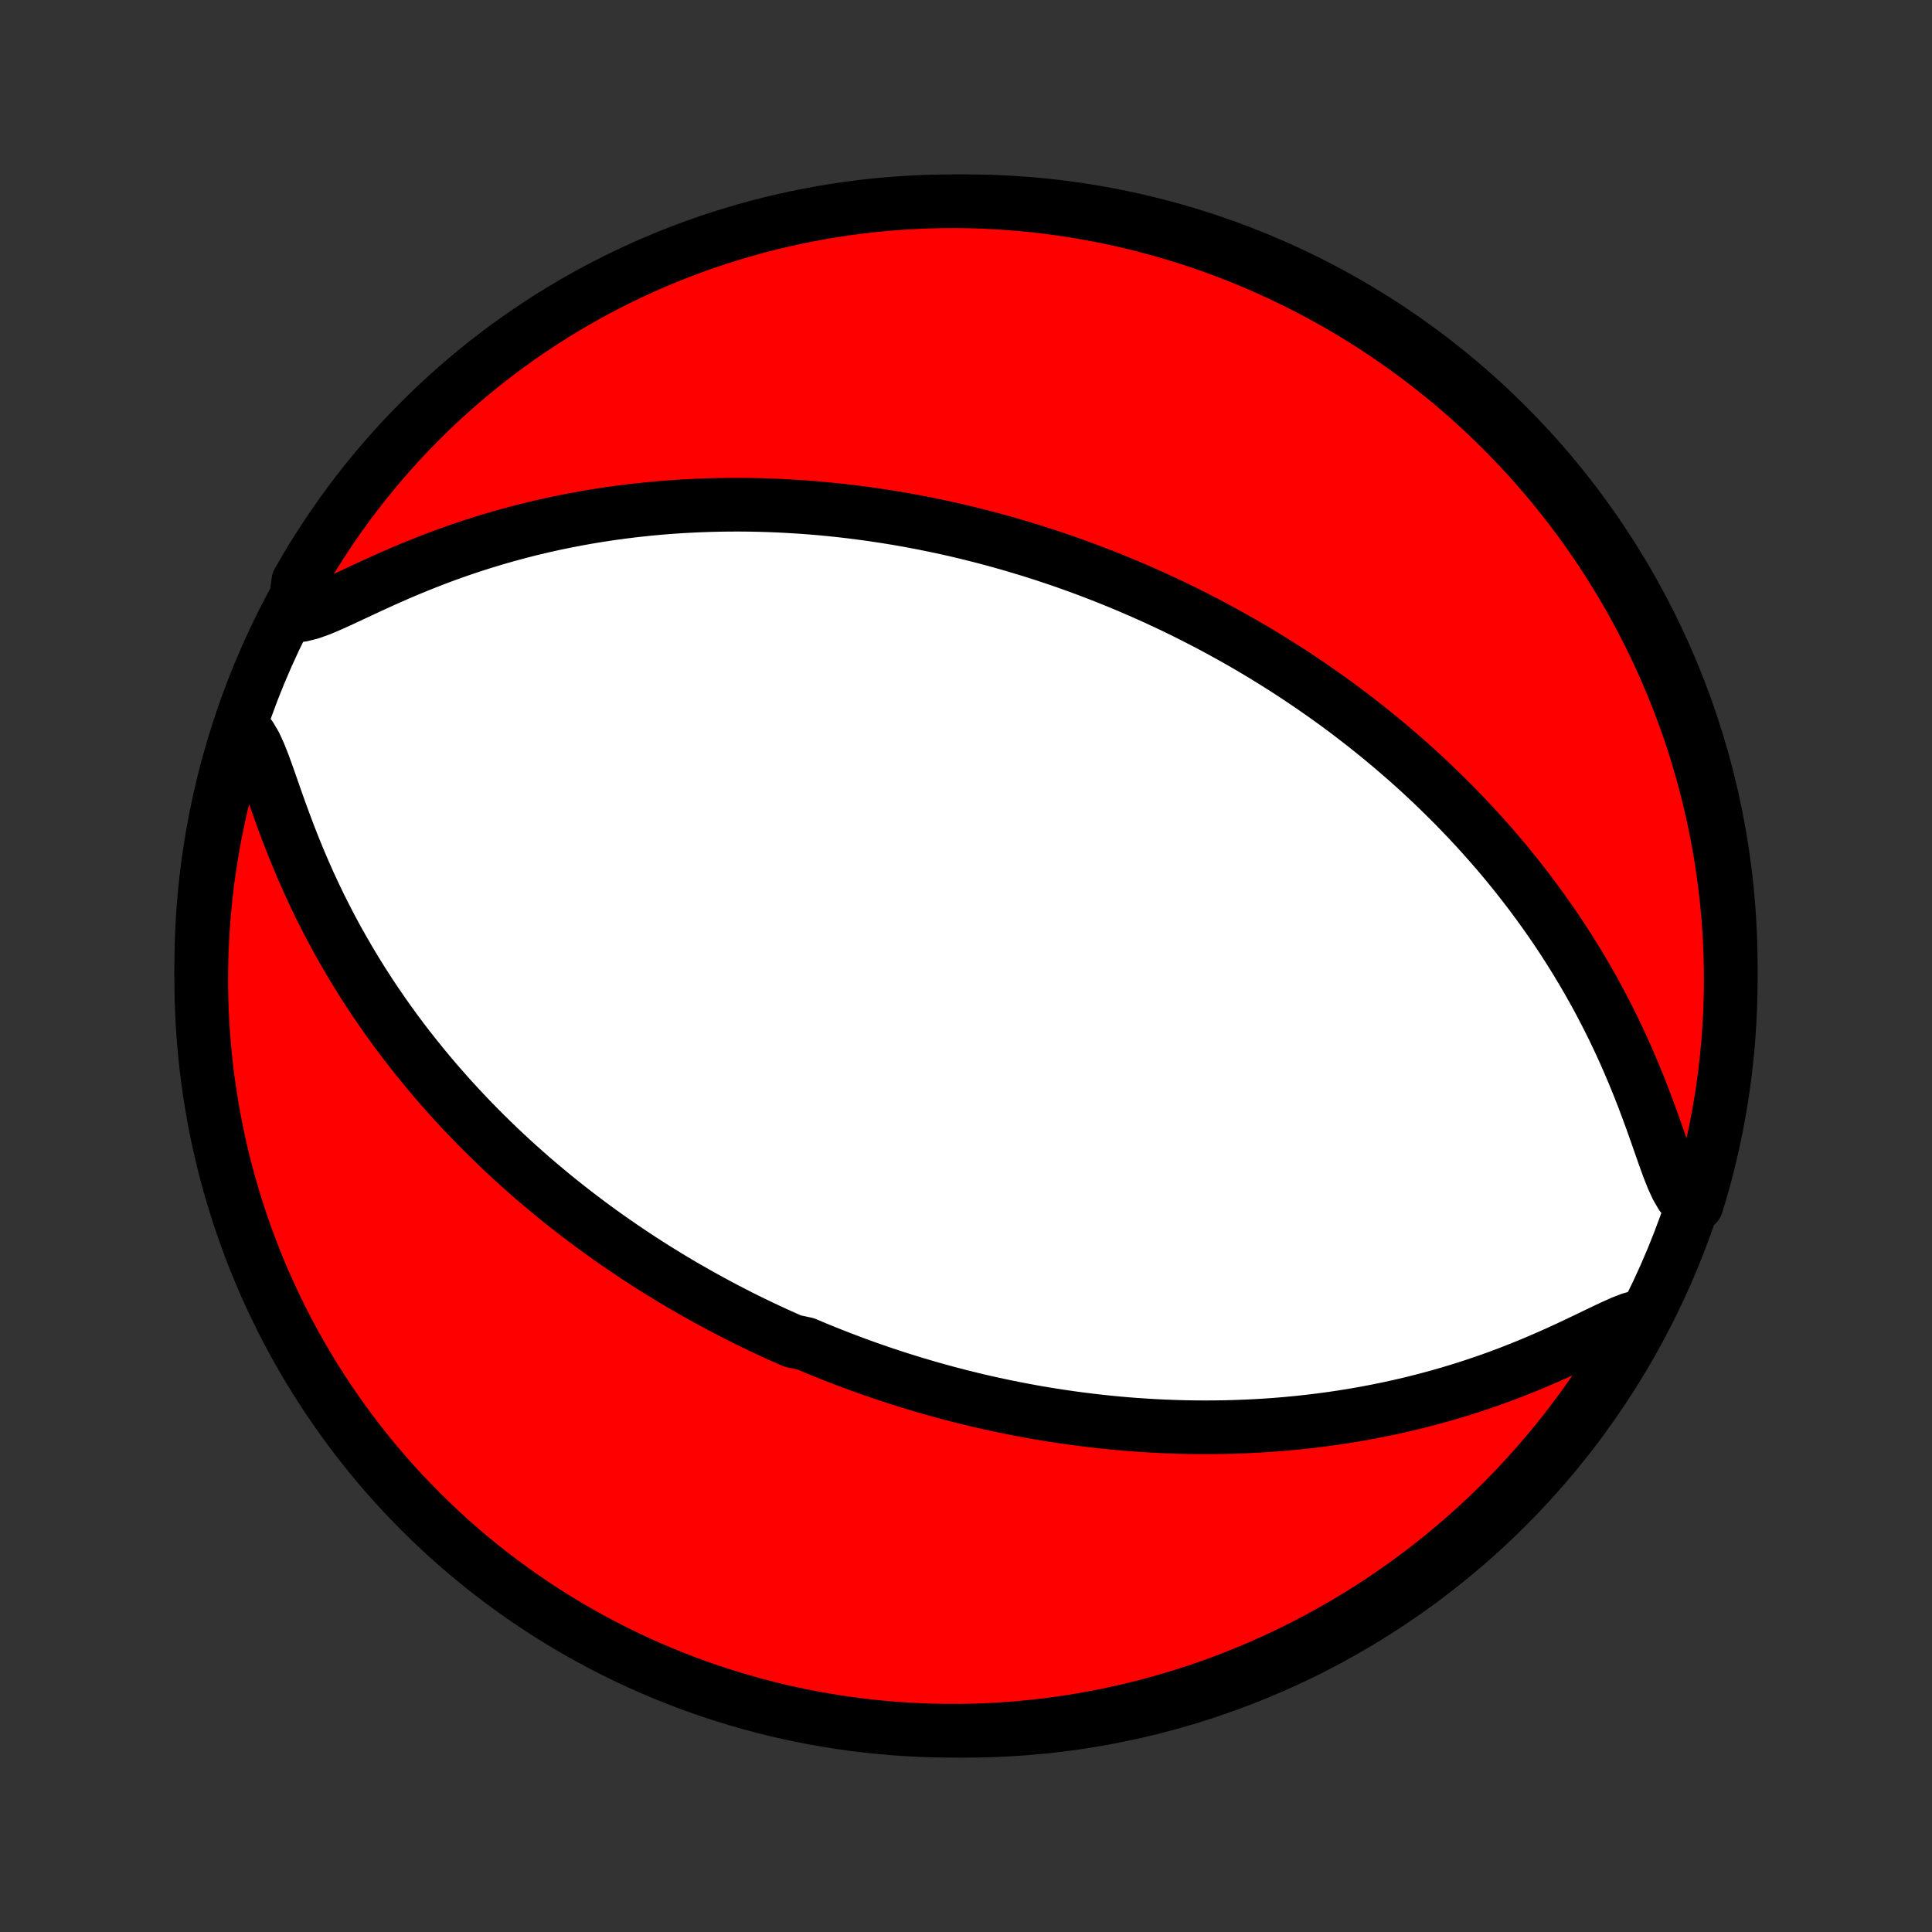 <?xml version="1.0" encoding="utf-8" standalone="no"?>
<!DOCTYPE svg PUBLIC "-//W3C//DTD SVG 1.1//EN"
  "http://www.w3.org/Graphics/SVG/1.1/DTD/svg11.dtd">
<!-- Created with matplotlib (http://matplotlib.org/) -->
<svg height="72pt" version="1.1" viewBox="0 0 72 72" width="72pt" xmlns="http://www.w3.org/2000/svg" xmlns:xlink="http://www.w3.org/1999/xlink">
 <rect x="0" y="0" width="72" height="72" fill="#333333" stroke="none"/>
 <defs>
  <style type="text/css">
*{stroke-linecap:butt;stroke-linejoin:round;}
  </style>
 </defs>
 <g id="figure_1">
  <g id="patch_1">
   <path d="
M0 72
L72 72
L72 0
L0 0
z
" style="fill:none;"/>
  </g>
  <g id="axes_1">
   <g id="PatchCollection_1">
    <defs>
     <path d="
M36 -7.5
C43.558 -7.5 50.808 -10.503 56.153 -15.848
C61.497 -21.192 64.5 -28.442 64.5 -36
C64.5 -43.558 61.497 -50.808 56.153 -56.153
C50.808 -61.497 43.558 -64.5 36 -64.5
C28.442 -64.5 21.192 -61.497 15.848 -56.153
C10.503 -50.808 7.5 -43.558 7.5 -36
C7.5 -28.442 10.503 -21.192 15.848 -15.848
C21.192 -10.503 28.442 -7.5 36 -7.5
z
" id="C0_0_a811fe30f3"/>
     <path d="
M9.142 -44.761
L9.335 -44.543
L9.507 -44.25
L9.666 -43.903
L9.819 -43.516
L9.969 -43.102
L10.12 -42.672
L10.274 -42.23
L10.433 -41.782
L10.598 -41.332
L10.768 -40.88
L10.945 -40.43
L11.128 -39.983
L11.317 -39.539
L11.512 -39.099
L11.713 -38.665
L11.919 -38.237
L12.131 -37.815
L12.348 -37.398
L12.569 -36.989
L12.795 -36.587
L13.025 -36.191
L13.258 -35.803
L13.495 -35.422
L13.735 -35.048
L13.978 -34.681
L14.224 -34.322
L14.472 -33.969
L14.722 -33.624
L14.973 -33.286
L15.227 -32.956
L15.482 -32.632
L15.738 -32.315
L15.994 -32.004
L16.252 -31.701
L16.511 -31.403
L16.769 -31.113
L17.029 -30.828
L17.288 -30.55
L17.548 -30.277
L17.807 -30.011
L18.067 -29.75
L18.326 -29.496
L18.585 -29.246
L18.844 -29.002
L19.102 -28.763
L19.36 -28.529
L19.618 -28.3
L19.875 -28.076
L20.131 -27.857
L20.387 -27.643
L20.642 -27.432
L20.896 -27.227
L21.15 -27.025
L21.404 -26.828
L21.656 -26.634
L21.908 -26.444
L22.159 -26.259
L22.41 -26.076
L22.66 -25.898
L22.91 -25.723
L23.158 -25.551
L23.407 -25.383
L23.654 -25.217
L23.902 -25.055
L24.148 -24.896
L24.395 -24.74
L24.641 -24.587
L24.886 -24.436
L25.131 -24.288
L25.376 -24.143
L25.621 -24.001
L25.866 -23.861
L26.11 -23.723
L26.354 -23.588
L26.598 -23.455
L26.842 -23.324
L27.086 -23.196
L27.33 -23.07
L27.574 -22.945
L27.818 -22.823
L28.063 -22.703
L28.307 -22.585
L28.552 -22.469
L28.798 -22.355
L29.044 -22.242
L29.29 -22.132
L29.537 -22.023
L30.033 -21.916
L30.281 -21.81
L30.531 -21.707
L30.782 -21.605
L31.033 -21.505
L31.285 -21.406
L31.538 -21.309
L31.793 -21.213
L32.049 -21.119
L32.305 -21.027
L32.564 -20.936
L32.823 -20.847
L33.084 -20.759
L33.346 -20.673
L33.61 -20.589
L33.876 -20.506
L34.144 -20.424
L34.413 -20.345
L34.684 -20.266
L34.957 -20.19
L35.232 -20.114
L35.509 -20.041
L35.788 -19.969
L36.07 -19.899
L36.353 -19.83
L36.64 -19.763
L36.929 -19.698
L37.22 -19.635
L37.514 -19.573
L37.811 -19.514
L38.11 -19.456
L38.413 -19.4
L38.718 -19.346
L39.027 -19.295
L39.339 -19.245
L39.654 -19.198
L39.972 -19.152
L40.294 -19.11
L40.619 -19.069
L40.947 -19.031
L41.28 -18.996
L41.616 -18.963
L41.956 -18.933
L42.299 -18.906
L42.647 -18.883
L42.998 -18.862
L43.353 -18.844
L43.713 -18.83
L44.077 -18.819
L44.444 -18.812
L44.816 -18.809
L45.193 -18.81
L45.573 -18.815
L45.958 -18.824
L46.346 -18.838
L46.739 -18.856
L47.137 -18.879
L47.538 -18.907
L47.944 -18.941
L48.354 -18.98
L48.767 -19.024
L49.185 -19.075
L49.606 -19.131
L50.032 -19.194
L50.46 -19.263
L50.892 -19.339
L51.327 -19.422
L51.766 -19.512
L52.206 -19.609
L52.65 -19.713
L53.095 -19.826
L53.543 -19.946
L53.992 -20.074
L54.442 -20.21
L54.892 -20.354
L55.343 -20.506
L55.794 -20.666
L56.243 -20.834
L56.691 -21.01
L57.136 -21.192
L57.578 -21.381
L58.015 -21.574
L58.446 -21.772
L58.87 -21.972
L59.283 -22.17
L59.684 -22.363
L60.067 -22.545
L60.426 -22.707
L60.756 -22.836
L61.047 -22.918
L61.292 -22.932
L61.059 -22.863
L60.818 -22.424
L60.57 -21.989
L60.314 -21.558
L60.051 -21.131
L59.78 -20.709
L59.502 -20.292
L59.217 -19.879
L58.925 -19.471
L58.626 -19.069
L58.321 -18.671
L58.008 -18.279
L57.688 -17.892
L57.362 -17.511
L57.03 -17.135
L56.691 -16.765
L56.346 -16.401
L55.995 -16.043
L55.637 -15.691
L55.273 -15.345
L54.904 -15.005
L54.529 -14.672
L54.148 -14.345
L53.762 -14.025
L53.37 -13.712
L52.973 -13.405
L52.571 -13.106
L52.164 -12.813
L51.752 -12.527
L51.335 -12.249
L50.913 -11.977
L50.487 -11.713
L50.057 -11.457
L49.622 -11.208
L49.183 -10.966
L48.74 -10.732
L48.293 -10.506
L47.843 -10.288
L47.388 -10.077
L46.931 -9.874
L46.47 -9.679
L46.005 -9.493
L45.538 -9.314
L45.068 -9.143
L44.595 -8.981
L44.119 -8.827
L43.641 -8.681
L43.161 -8.544
L42.679 -8.414
L42.194 -8.294
L41.708 -8.181
L41.219 -8.077
L40.73 -7.982
L40.238 -7.895
L39.746 -7.817
L39.252 -7.747
L38.758 -7.686
L38.262 -7.634
L37.766 -7.59
L37.269 -7.555
L36.772 -7.528
L36.275 -7.51
L35.777 -7.501
L35.28 -7.501
L34.783 -7.509
L34.286 -7.526
L33.79 -7.552
L33.294 -7.586
L32.8 -7.629
L32.306 -7.68
L31.813 -7.74
L31.322 -7.809
L30.832 -7.887
L30.344 -7.972
L29.857 -8.067
L29.372 -8.17
L28.889 -8.281
L28.409 -8.401
L27.931 -8.53
L27.455 -8.666
L26.982 -8.811
L26.511 -8.965
L26.044 -9.126
L25.579 -9.296
L25.118 -9.474
L24.66 -9.659
L24.205 -9.853
L23.754 -10.055
L23.307 -10.265
L22.863 -10.483
L22.424 -10.708
L21.989 -10.941
L21.558 -11.182
L21.131 -11.43
L20.709 -11.686
L20.292 -11.949
L19.879 -12.22
L19.471 -12.498
L19.069 -12.783
L18.671 -13.075
L18.279 -13.374
L17.892 -13.679
L17.511 -13.992
L17.135 -14.312
L16.765 -14.637
L16.401 -14.97
L16.043 -15.309
L15.691 -15.654
L15.345 -16.006
L15.005 -16.363
L14.672 -16.727
L14.345 -17.096
L14.025 -17.471
L13.712 -17.852
L13.405 -18.238
L13.106 -18.63
L12.813 -19.027
L12.527 -19.429
L12.249 -19.836
L11.977 -20.248
L11.713 -20.665
L11.457 -21.087
L11.208 -21.513
L10.966 -21.943
L10.732 -22.378
L10.506 -22.817
L10.288 -23.26
L10.077 -23.707
L9.874 -24.157
L9.679 -24.612
L9.493 -25.069
L9.314 -25.53
L9.143 -25.995
L8.981 -26.462
L8.827 -26.932
L8.681 -27.405
L8.544 -27.881
L8.414 -28.359
L8.294 -28.839
L8.181 -29.321
L8.077 -29.806
L7.982 -30.293
L7.895 -30.781
L7.817 -31.27
L7.747 -31.762
L7.686 -32.254
L7.634 -32.748
L7.59 -33.242
L7.555 -33.738
L7.528 -34.234
L7.51 -34.731
L7.501 -35.228
L7.501 -35.725
L7.509 -36.223
L7.526 -36.72
L7.552 -37.217
L7.586 -37.714
L7.629 -38.21
L7.68 -38.706
L7.74 -39.2
L7.809 -39.694
L7.887 -40.187
L7.972 -40.678
L8.067 -41.168
L8.17 -41.656
L8.281 -42.143
L8.401 -42.628
L8.53 -43.111
L8.666 -43.591
z
" id="C0_1_0ebbc30e73"/>
     <path d="
M10.953 -49.068
L11.244 -49.082
L11.573 -49.164
L11.933 -49.293
L12.316 -49.455
L12.717 -49.637
L13.13 -49.83
L13.554 -50.028
L13.985 -50.228
L14.422 -50.426
L14.864 -50.62
L15.309 -50.808
L15.757 -50.99
L16.206 -51.166
L16.657 -51.334
L17.108 -51.494
L17.558 -51.646
L18.008 -51.79
L18.457 -51.926
L18.905 -52.054
L19.35 -52.174
L19.794 -52.287
L20.234 -52.391
L20.673 -52.489
L21.108 -52.578
L21.54 -52.661
L21.968 -52.737
L22.393 -52.806
L22.815 -52.869
L23.233 -52.925
L23.646 -52.976
L24.056 -53.02
L24.462 -53.059
L24.863 -53.093
L25.261 -53.121
L25.654 -53.144
L26.043 -53.162
L26.427 -53.176
L26.808 -53.185
L27.184 -53.19
L27.556 -53.191
L27.923 -53.188
L28.287 -53.181
L28.646 -53.17
L29.002 -53.156
L29.353 -53.138
L29.701 -53.117
L30.044 -53.094
L30.384 -53.067
L30.72 -53.037
L31.052 -53.004
L31.381 -52.969
L31.706 -52.931
L32.028 -52.89
L32.346 -52.848
L32.661 -52.802
L32.973 -52.755
L33.282 -52.705
L33.587 -52.654
L33.89 -52.6
L34.189 -52.544
L34.486 -52.486
L34.78 -52.426
L35.071 -52.365
L35.36 -52.302
L35.647 -52.237
L35.93 -52.17
L36.212 -52.101
L36.491 -52.031
L36.768 -51.959
L37.043 -51.886
L37.316 -51.81
L37.587 -51.734
L37.856 -51.655
L38.124 -51.575
L38.39 -51.494
L38.654 -51.411
L38.916 -51.327
L39.177 -51.24
L39.436 -51.153
L39.695 -51.064
L39.951 -50.973
L40.207 -50.881
L40.462 -50.787
L40.715 -50.691
L40.967 -50.594
L41.218 -50.495
L41.469 -50.395
L41.719 -50.293
L41.967 -50.19
L42.215 -50.084
L42.463 -49.977
L42.71 -49.868
L42.956 -49.758
L43.202 -49.645
L43.447 -49.531
L43.693 -49.415
L43.937 -49.297
L44.182 -49.177
L44.426 -49.054
L44.67 -48.93
L44.914 -48.804
L45.158 -48.676
L45.402 -48.545
L45.646 -48.412
L45.89 -48.277
L46.135 -48.139
L46.379 -47.999
L46.624 -47.857
L46.868 -47.712
L47.114 -47.564
L47.359 -47.413
L47.605 -47.26
L47.852 -47.104
L48.098 -46.945
L48.346 -46.783
L48.593 -46.617
L48.842 -46.449
L49.09 -46.277
L49.34 -46.102
L49.59 -45.924
L49.841 -45.742
L50.092 -45.556
L50.344 -45.366
L50.596 -45.172
L50.85 -44.975
L51.103 -44.773
L51.358 -44.568
L51.613 -44.357
L51.869 -44.143
L52.125 -43.923
L52.382 -43.7
L52.64 -43.471
L52.898 -43.237
L53.156 -42.998
L53.415 -42.754
L53.674 -42.504
L53.933 -42.249
L54.193 -41.989
L54.452 -41.722
L54.712 -41.45
L54.971 -41.172
L55.231 -40.887
L55.489 -40.597
L55.748 -40.3
L56.006 -39.996
L56.263 -39.685
L56.518 -39.368
L56.773 -39.044
L57.026 -38.714
L57.278 -38.376
L57.528 -38.031
L57.776 -37.678
L58.022 -37.319
L58.265 -36.952
L58.505 -36.578
L58.742 -36.197
L58.975 -35.809
L59.205 -35.413
L59.431 -35.011
L59.652 -34.602
L59.869 -34.185
L60.081 -33.763
L60.287 -33.335
L60.488 -32.901
L60.683 -32.461
L60.872 -32.017
L61.055 -31.57
L61.232 -31.12
L61.402 -30.668
L61.567 -30.218
L61.726 -29.77
L61.88 -29.328
L62.031 -28.898
L62.181 -28.484
L62.334 -28.098
L62.493 -27.75
L62.665 -27.457
L62.858 -27.239
L63.23 -27.112
L63.372 -27.586
L63.507 -28.063
L63.633 -28.542
L63.75 -29.023
L63.859 -29.506
L63.96 -29.991
L64.052 -30.479
L64.136 -30.968
L64.211 -31.458
L64.277 -31.95
L64.335 -32.443
L64.384 -32.937
L64.424 -33.431
L64.456 -33.927
L64.48 -34.424
L64.494 -34.921
L64.5 -35.418
L64.497 -35.915
L64.486 -36.413
L64.465 -36.91
L64.436 -37.407
L64.399 -37.903
L64.353 -38.399
L64.298 -38.895
L64.234 -39.389
L64.162 -39.882
L64.082 -40.374
L63.992 -40.865
L63.895 -41.355
L63.788 -41.842
L63.674 -42.328
L63.551 -42.812
L63.419 -43.294
L63.279 -43.774
L63.131 -44.251
L62.975 -44.726
L62.81 -45.198
L62.637 -45.668
L62.456 -46.134
L62.267 -46.598
L62.07 -47.058
L61.865 -47.514
L61.653 -47.968
L61.432 -48.417
L61.204 -48.863
L60.968 -49.305
L60.724 -49.743
L60.473 -50.176
L60.214 -50.606
L59.948 -51.031
L59.675 -51.451
L59.394 -51.867
L59.107 -52.277
L58.812 -52.683
L58.511 -53.084
L58.202 -53.479
L57.887 -53.87
L57.565 -54.254
L57.236 -54.634
L56.901 -55.007
L56.56 -55.375
L56.212 -55.737
L55.859 -56.092
L55.499 -56.442
L55.133 -56.786
L54.762 -57.123
L54.384 -57.453
L54.002 -57.778
L53.613 -58.095
L53.219 -58.406
L52.821 -58.71
L52.416 -59.007
L52.007 -59.297
L51.593 -59.58
L51.175 -59.856
L50.751 -60.124
L50.323 -60.386
L49.891 -60.639
L49.455 -60.885
L49.014 -61.124
L48.57 -61.355
L48.121 -61.578
L47.669 -61.794
L47.214 -62.001
L46.755 -62.201
L46.293 -62.393
L45.827 -62.577
L45.359 -62.752
L44.888 -62.919
L44.414 -63.079
L43.937 -63.23
L43.458 -63.372
L42.977 -63.507
L42.494 -63.633
L42.008 -63.75
L41.521 -63.859
L41.032 -63.96
L40.542 -64.052
L40.05 -64.136
L39.557 -64.211
L39.063 -64.277
L38.569 -64.335
L38.073 -64.384
L37.576 -64.424
L37.079 -64.456
L36.582 -64.48
L36.085 -64.494
L35.587 -64.5
L35.09 -64.497
L34.593 -64.486
L34.097 -64.465
L33.601 -64.436
L33.105 -64.399
L32.611 -64.353
L32.118 -64.298
L31.625 -64.234
L31.135 -64.162
L30.645 -64.082
L30.158 -63.992
L29.672 -63.895
L29.188 -63.788
L28.706 -63.674
L28.226 -63.551
L27.749 -63.419
L27.274 -63.279
L26.802 -63.131
L26.332 -62.975
L25.866 -62.81
L25.402 -62.637
L24.942 -62.456
L24.486 -62.267
L24.032 -62.07
L23.583 -61.865
L23.137 -61.653
L22.695 -61.432
L22.257 -61.204
L21.824 -60.968
L21.394 -60.724
L20.969 -60.473
L20.549 -60.214
L20.133 -59.948
L19.723 -59.675
L19.317 -59.394
L18.916 -59.107
L18.521 -58.812
L18.13 -58.511
L17.746 -58.202
L17.366 -57.887
L16.993 -57.565
L16.625 -57.236
L16.263 -56.901
L15.908 -56.56
L15.558 -56.212
L15.214 -55.859
L14.877 -55.499
L14.546 -55.133
L14.222 -54.762
L13.905 -54.384
L13.594 -54.002
L13.29 -53.613
L12.993 -53.219
L12.703 -52.821
L12.42 -52.416
L12.144 -52.007
L11.876 -51.593
L11.614 -51.175
L11.361 -50.751
L11.115 -50.323
z
" id="C0_2_88a0b35aed"/>
    </defs>
    <g clip-path="url(#p1bffca34e9)">
     <use style="fill:#ffffff;stroke:#000000;stroke-width:2.0;" x="0.0" xlink:href="#C0_0_a811fe30f3" y="72.0"/>
    </g>
    <g clip-path="url(#p1bffca34e9)">
     <use style="fill:#ff0000;stroke:#000000;stroke-width:2.0;" x="0.0" xlink:href="#C0_1_0ebbc30e73" y="72.0"/>
    </g>
    <g clip-path="url(#p1bffca34e9)">
     <use style="fill:#ff0000;stroke:#000000;stroke-width:2.0;" x="0.0" xlink:href="#C0_2_88a0b35aed" y="72.0"/>
    </g>
   </g>
  </g>
 </g>
 <defs>
  <clipPath id="p1bffca34e9">
   <rect height="72.0" width="72.0" x="0.0" y="0.0"/>
  </clipPath>
 </defs>
</svg>
